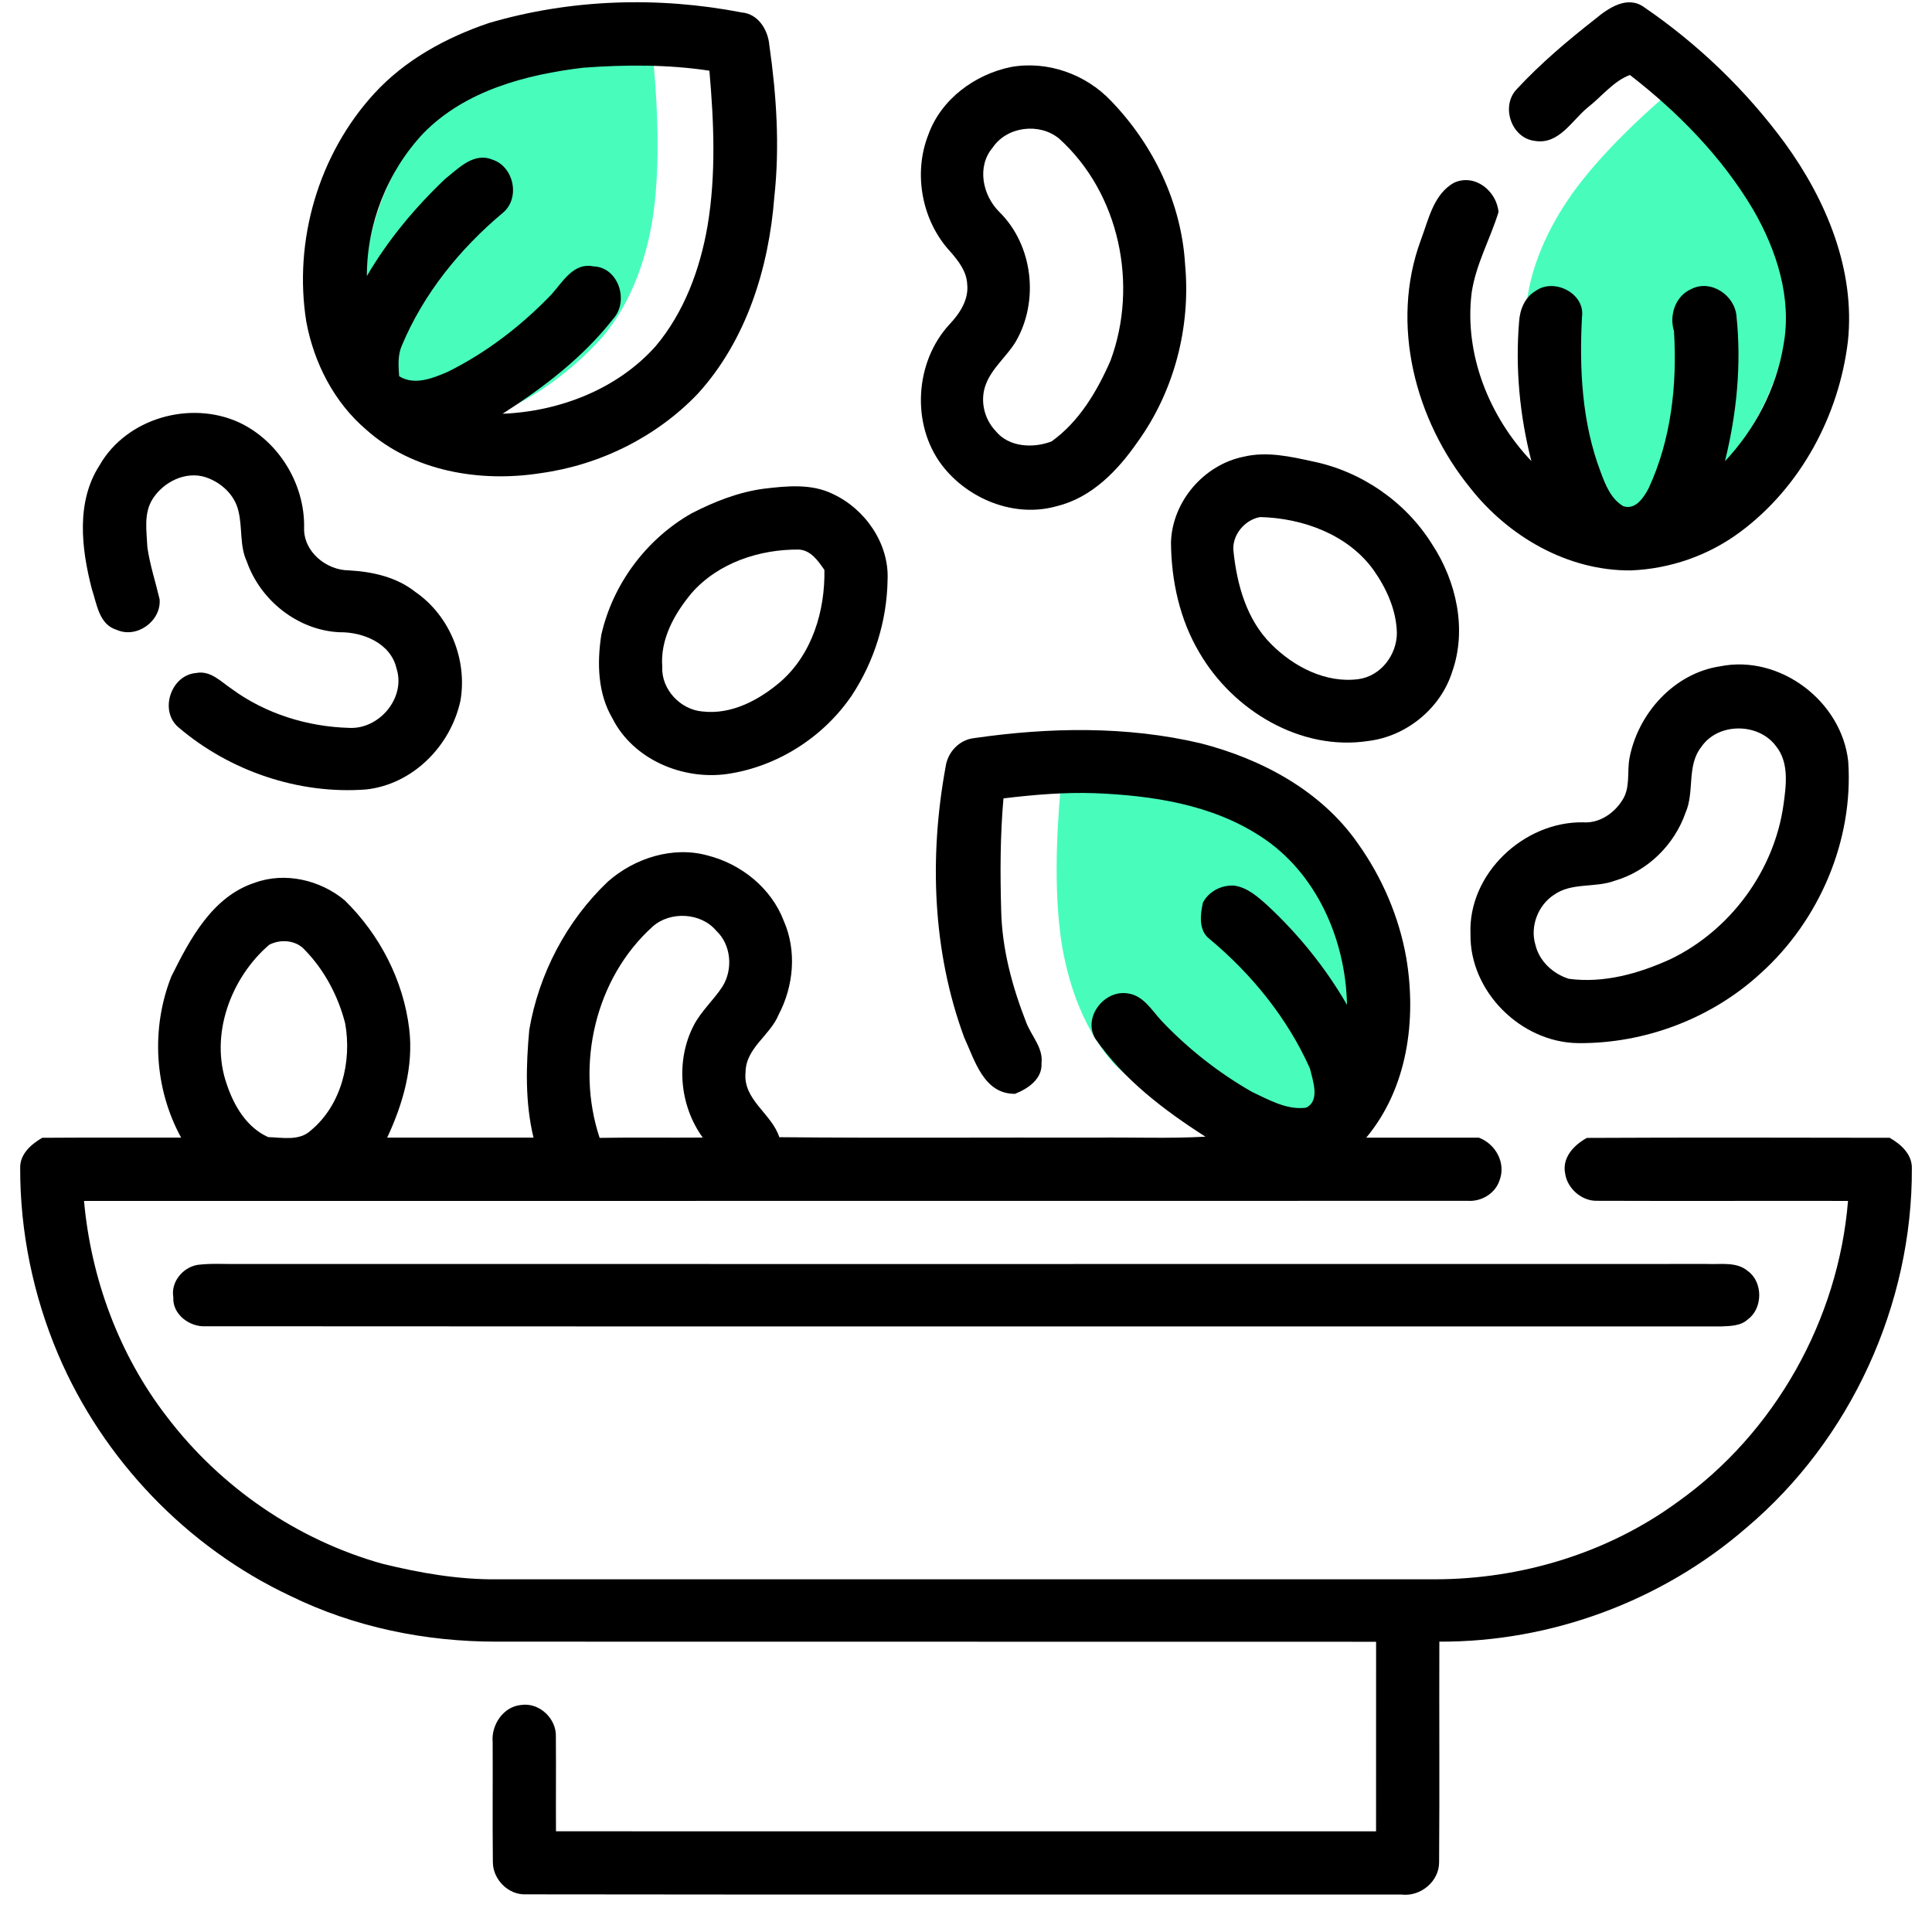 <svg width="49" height="49" viewBox="0 0 49 49" fill="none" xmlns="http://www.w3.org/2000/svg">
<path d="M10.673 3.395C11.684 2.365 13.146 1.607 14.536 1.441C15.55 1.367 15.575 1.5 16.581 1.652C16.691 2.9 16.744 4.396 16.537 5.638C16.356 6.684 15.973 7.725 15.282 8.545C14.354 9.586 12.851 10.67 11.476 10.726C12.469 10.09 14.533 8.811 15.263 7.876C15.642 7.451 15.398 7.152 14.794 7.133C14.307 7.033 14.191 7.38 13.917 7.683C13.193 8.438 12.195 9.211 11.257 9.677C10.894 9.832 10.233 9.908 9.861 9.677C9.843 9.431 10.046 8.767 10.146 8.534C10.671 7.279 11.55 6.192 12.588 5.323C13.017 4.971 12.656 4.618 12.13 4.452C11.679 4.269 11.577 4.696 11.257 4.95C10.526 5.642 9.749 6.427 9.242 7.297C9.239 6.029 9.803 4.317 10.673 3.395Z" fill="#48FDBC"/>
<path d="M45.308 8.188C45.321 6.745 44.66 5.231 43.794 4.13C43.13 3.362 43.475 2.675 42.655 2.072C41.695 2.876 40.6 3.896 39.868 4.921C39.257 5.789 38.791 6.795 38.7 7.864C38.62 9.256 38.624 11.793 39.556 12.804C39.303 11.652 38.749 9.289 38.893 8.112C38.926 7.543 39.31 7.503 39.75 7.918C40.165 8.191 40.002 8.519 39.981 8.927C39.96 9.972 40.119 11.225 40.453 12.218C40.6 12.584 41.013 13.105 41.44 13.205C41.626 13.043 41.953 12.431 42.047 12.195C42.563 10.936 42.709 9.546 42.59 8.198C42.536 7.646 43.04 7.651 43.531 7.906C43.978 8.095 43.749 8.469 43.795 8.875C43.822 9.881 43.817 10.986 43.56 11.96C44.459 11.066 45.271 9.456 45.308 8.188Z" fill="#48FDBC"/>
<path d="M32.803 21.765C31.792 20.735 30.254 20.132 28.864 19.965C27.851 19.891 27.902 19.869 26.896 20.022C26.786 21.27 26.733 22.765 26.939 24.008C27.121 25.053 27.503 26.095 28.195 26.915C29.122 27.956 31.626 29.04 33 29.095C32.007 28.46 28.944 27.181 28.214 26.246C27.835 25.821 28.078 25.521 28.683 25.503C29.169 25.402 29.285 25.75 29.559 26.053C30.284 26.808 31.282 27.581 32.22 28.047C32.583 28.202 33.244 28.278 33.616 28.047C33.633 27.801 33.431 27.137 33.33 26.903C32.806 25.648 31.926 24.562 30.889 23.693C30.46 23.341 30.82 22.988 31.347 22.821C31.798 22.639 31.9 23.066 32.22 23.32C32.95 24.012 33.727 24.797 34.234 25.667C34.238 24.399 33.674 22.687 32.803 21.765Z" fill="#48FDBC"/>
<path d="M12.396 0.585C14.471 -0.026 16.693 -0.095 18.814 0.316C19.229 0.352 19.476 0.754 19.511 1.137C19.694 2.414 19.779 3.716 19.638 5.002C19.499 6.799 18.929 8.636 17.695 9.989C16.644 11.088 15.205 11.798 13.701 12.002C12.17 12.24 10.466 11.955 9.284 10.894C8.472 10.201 7.962 9.201 7.769 8.162C7.438 6.105 8.081 3.91 9.491 2.373C10.271 1.52 11.311 0.954 12.396 0.585ZM10.742 3.375C9.829 4.343 9.302 5.671 9.305 7.001C9.838 6.088 10.524 5.265 11.29 4.538C11.626 4.272 12.011 3.856 12.484 4.047C13.037 4.222 13.202 5.029 12.752 5.399C11.663 6.311 10.74 7.451 10.19 8.768C10.084 9.013 10.105 9.283 10.123 9.542C10.513 9.784 10.974 9.594 11.355 9.431C12.339 8.943 13.223 8.262 13.984 7.47C14.271 7.153 14.542 6.651 15.052 6.756C15.686 6.776 15.957 7.632 15.559 8.078C14.793 9.059 13.789 9.827 12.747 10.494C14.189 10.435 15.655 9.873 16.629 8.78C17.354 7.919 17.755 6.827 17.945 5.729C18.163 4.426 18.107 3.103 17.992 1.793C16.935 1.633 15.86 1.639 14.796 1.717C13.338 1.891 11.803 2.295 10.742 3.375Z" fill="black"/>
<path d="M40.46 0.481C40.794 0.202 41.275 -0.125 41.699 0.183C43.069 1.12 44.284 2.289 45.267 3.627C46.316 5.07 47.06 6.845 46.867 8.659C46.64 10.543 45.666 12.359 44.131 13.495C43.334 14.089 42.353 14.429 41.36 14.467C39.76 14.48 38.257 13.609 37.285 12.371C35.891 10.655 35.252 8.217 36.033 6.096C36.23 5.577 36.355 4.92 36.883 4.632C37.41 4.396 37.96 4.847 38.006 5.379C37.794 6.065 37.432 6.702 37.325 7.421C37.13 8.983 37.77 10.568 38.839 11.694C38.544 10.543 38.429 9.342 38.528 8.156C38.547 7.85 38.675 7.534 38.953 7.375C39.417 7.044 40.207 7.441 40.123 8.037C40.053 9.357 40.121 10.716 40.593 11.963C40.714 12.29 40.854 12.651 41.168 12.837C41.477 12.945 41.691 12.617 41.813 12.384C42.386 11.15 42.54 9.746 42.456 8.4C42.331 7.992 42.49 7.506 42.899 7.329C43.397 7.077 44.005 7.494 44.042 8.027C44.17 9.255 44.045 10.501 43.749 11.697C44.51 10.888 45.049 9.859 45.232 8.761C45.454 7.561 45.06 6.347 44.463 5.314C43.669 3.978 42.563 2.85 41.339 1.902C40.927 2.052 40.623 2.449 40.273 2.722C39.865 3.054 39.537 3.679 38.924 3.573C38.328 3.502 38.059 2.694 38.464 2.266C39.072 1.61 39.757 1.031 40.46 0.481Z" fill="black"/>
<path d="M25.644 1.699C26.568 1.534 27.541 1.883 28.18 2.561C29.256 3.673 29.967 5.158 30.057 6.712C30.203 8.291 29.783 9.918 28.853 11.207C28.35 11.933 27.689 12.623 26.8 12.838C25.734 13.141 24.549 12.662 23.888 11.796C23.104 10.761 23.202 9.176 24.082 8.226C24.342 7.95 24.575 7.599 24.53 7.202C24.514 6.88 24.308 6.62 24.107 6.387C23.383 5.611 23.155 4.409 23.543 3.421C23.864 2.518 24.725 1.885 25.644 1.699ZM25.175 3.746C24.767 4.228 24.922 4.956 25.345 5.375C26.2 6.216 26.36 7.635 25.762 8.664C25.533 9.044 25.16 9.33 25.002 9.752C24.85 10.153 24.957 10.62 25.25 10.929C25.584 11.346 26.208 11.374 26.671 11.195C27.37 10.694 27.825 9.924 28.164 9.149C28.877 7.228 28.396 4.9 26.86 3.514C26.362 3.105 25.538 3.204 25.175 3.746Z" fill="black"/>
<path d="M2.528 11.796C3.211 10.605 4.826 10.148 6.061 10.713C7.066 11.181 7.733 12.275 7.713 13.381C7.69 13.986 8.272 14.464 8.85 14.466C9.445 14.499 10.057 14.634 10.534 15.013C11.408 15.615 11.857 16.728 11.678 17.771C11.43 18.918 10.471 19.895 9.281 20.023C7.573 20.151 5.828 19.557 4.528 18.448C4.032 18.032 4.331 17.121 4.974 17.069C5.338 16.997 5.602 17.288 5.875 17.471C6.734 18.103 7.798 18.432 8.859 18.461C9.623 18.499 10.3 17.693 10.055 16.948C9.907 16.312 9.203 16.025 8.606 16.035C7.55 15.983 6.605 15.228 6.259 14.24C6.072 13.836 6.153 13.379 6.046 12.958C5.953 12.549 5.607 12.234 5.217 12.104C4.712 11.939 4.145 12.221 3.871 12.655C3.637 13.021 3.72 13.475 3.738 13.884C3.803 14.332 3.945 14.76 4.048 15.198C4.094 15.749 3.473 16.202 2.961 15.975C2.506 15.839 2.457 15.313 2.327 14.931C2.064 13.91 1.923 12.728 2.528 11.796Z" fill="black"/>
<path d="M31.553 11.581C32.131 11.445 32.725 11.578 33.291 11.702C34.532 11.955 35.656 12.732 36.324 13.808C36.939 14.744 37.212 15.972 36.827 17.049C36.532 17.972 35.668 18.673 34.71 18.792C32.987 19.059 31.273 18.018 30.421 16.555C29.919 15.712 29.705 14.723 29.699 13.75C29.733 12.713 30.54 11.781 31.553 11.581ZM31.961 13.114C31.567 13.181 31.237 13.579 31.284 13.983C31.373 14.83 31.616 15.712 32.236 16.332C32.807 16.91 33.629 17.336 34.458 17.224C35.022 17.144 35.424 16.613 35.428 16.058C35.417 15.478 35.166 14.925 34.836 14.457C34.187 13.555 33.038 13.14 31.961 13.114Z" fill="black"/>
<path d="M19.363 12.396C19.948 12.326 20.582 12.259 21.128 12.531C21.948 12.915 22.555 13.79 22.511 14.712C22.495 15.744 22.172 16.778 21.603 17.639C20.883 18.698 19.714 19.445 18.445 19.63C17.314 19.79 16.061 19.264 15.533 18.22C15.158 17.583 15.141 16.814 15.25 16.104C15.54 14.816 16.392 13.671 17.541 13.019C18.114 12.724 18.721 12.484 19.363 12.396ZM17.544 15.038C17.107 15.562 16.739 16.212 16.797 16.919C16.771 17.486 17.261 18.003 17.82 18.045C18.557 18.13 19.254 17.753 19.796 17.29C20.599 16.59 20.927 15.493 20.909 14.455C20.75 14.226 20.566 13.954 20.259 13.938C19.261 13.93 18.217 14.274 17.544 15.038Z" fill="black"/>
<path d="M43.623 16.9C45.139 16.592 46.71 17.784 46.875 19.31C47.013 21.311 46.145 23.341 44.662 24.678C43.415 25.831 41.714 26.473 40.019 26.456C38.573 26.436 37.273 25.148 37.295 23.692C37.23 22.164 38.645 20.833 40.15 20.856C40.561 20.886 40.938 20.629 41.149 20.29C41.354 19.973 41.263 19.583 41.327 19.231C41.542 18.096 42.456 17.076 43.623 16.9ZM43.152 18.94C42.769 19.421 42.986 20.08 42.748 20.615C42.465 21.426 41.79 22.092 40.962 22.335C40.459 22.526 39.86 22.372 39.406 22.699C39.005 22.963 38.801 23.501 38.942 23.963C39.038 24.378 39.392 24.702 39.79 24.825C40.675 24.943 41.561 24.693 42.362 24.329C43.885 23.598 45.002 22.081 45.234 20.406C45.303 19.91 45.38 19.333 45.037 18.916C44.592 18.326 43.575 18.323 43.152 18.94Z" fill="black"/>
<path d="M24.714 18.719C26.611 18.446 28.573 18.409 30.451 18.852C31.998 19.25 33.509 20.054 34.439 21.392C35.053 22.253 35.482 23.249 35.666 24.292C35.931 25.865 35.699 27.598 34.651 28.854C35.603 28.852 36.556 28.854 37.509 28.854C37.935 29.015 38.202 29.5 38.03 29.941C37.923 30.269 37.572 30.478 37.233 30.456C25.532 30.461 13.831 30.455 2.131 30.458C2.309 32.431 3.021 34.367 4.237 35.937C5.594 37.722 7.537 39.055 9.696 39.66C10.652 39.895 11.63 40.066 12.618 40.055C20.541 40.055 28.464 40.055 36.388 40.055C38.575 40.054 40.77 39.393 42.542 38.098C45.014 36.346 46.625 33.475 46.87 30.458C44.748 30.454 42.626 30.463 40.505 30.455C40.115 30.466 39.748 30.141 39.695 29.759C39.616 29.354 39.922 29.04 40.246 28.86C42.806 28.847 45.366 28.853 47.926 28.857C48.206 29.017 48.491 29.268 48.489 29.619C48.508 33.081 46.939 36.516 44.291 38.749C42.151 40.606 39.337 41.649 36.505 41.636C36.499 43.5 36.513 45.365 36.499 47.229C36.501 47.721 36.023 48.112 35.54 48.05C28.139 48.047 20.739 48.056 13.337 48.045C12.892 48.065 12.499 47.665 12.5 47.224C12.489 46.211 12.5 45.197 12.495 44.183C12.455 43.75 12.765 43.282 13.217 43.242C13.68 43.173 14.12 43.591 14.098 44.053C14.105 44.851 14.096 45.649 14.101 46.446C21.033 46.446 27.967 46.446 34.9 46.447C34.901 44.844 34.899 43.242 34.901 41.639C27.47 41.635 20.039 41.64 12.607 41.636C10.797 41.64 8.98 41.27 7.352 40.47C4.737 39.238 2.608 37.013 1.476 34.353C0.843 32.863 0.507 31.239 0.512 29.619C0.506 29.265 0.793 29.019 1.072 28.857C2.246 28.849 3.42 28.854 4.594 28.853C3.913 27.609 3.825 26.088 4.344 24.769C4.813 23.823 5.385 22.741 6.457 22.39C7.226 22.107 8.121 22.317 8.741 22.833C9.627 23.698 10.232 24.864 10.379 26.098C10.493 27.051 10.22 27.997 9.82 28.853C11.057 28.853 12.294 28.853 13.531 28.853C13.315 27.958 13.34 27.024 13.424 26.115C13.668 24.695 14.371 23.352 15.418 22.359C16.091 21.765 17.064 21.452 17.947 21.697C18.798 21.912 19.562 22.524 19.878 23.355C20.212 24.115 20.13 25.01 19.747 25.736C19.532 26.264 18.916 26.577 18.909 27.194C18.837 27.895 19.57 28.237 19.765 28.842C22.434 28.867 25.104 28.846 27.774 28.853C28.707 28.84 29.641 28.881 30.573 28.829C29.52 28.156 28.491 27.373 27.774 26.335C27.462 25.792 28.014 25.093 28.609 25.196C29 25.251 29.209 25.62 29.455 25.886C30.127 26.597 30.907 27.21 31.757 27.695C32.184 27.894 32.633 28.157 33.123 28.094C33.491 27.92 33.293 27.401 33.223 27.099C32.654 25.824 31.747 24.707 30.679 23.816C30.395 23.603 30.44 23.2 30.508 22.895C30.656 22.605 30.988 22.438 31.309 22.462C31.639 22.512 31.898 22.742 32.139 22.958C32.932 23.694 33.622 24.547 34.163 25.485C34.132 23.835 33.388 22.125 31.969 21.211C30.73 20.401 29.225 20.177 27.773 20.117C26.996 20.09 26.22 20.156 25.45 20.249C25.367 21.192 25.365 22.139 25.392 23.083C25.412 24.067 25.674 25.031 26.031 25.941C26.164 26.282 26.463 26.578 26.415 26.97C26.438 27.367 26.068 27.614 25.743 27.742C24.949 27.749 24.723 26.892 24.453 26.309C23.649 24.13 23.565 21.73 23.981 19.459C24.029 19.081 24.328 18.758 24.714 18.719ZM16.555 23.498C15.091 24.814 14.595 27.01 15.208 28.859C16.08 28.844 16.951 28.859 17.823 28.851C17.232 28.038 17.132 26.896 17.597 26.002C17.788 25.639 18.1 25.363 18.323 25.022C18.596 24.586 18.547 23.96 18.163 23.603C17.776 23.143 16.999 23.104 16.555 23.498ZM6.826 23.963C5.851 24.803 5.311 26.254 5.754 27.507C5.935 28.049 6.261 28.598 6.802 28.84C7.162 28.849 7.592 28.945 7.883 28.671C8.661 28.027 8.928 26.92 8.754 25.953C8.576 25.26 8.228 24.6 7.725 24.087C7.504 23.84 7.109 23.813 6.826 23.963Z" fill="black"/>
<path d="M5.004 32.081C5.359 32.035 5.718 32.064 6.074 32.058C18.481 32.057 30.887 32.061 43.295 32.057C43.641 32.073 44.047 31.992 44.333 32.24C44.716 32.517 44.712 33.186 44.329 33.462C44.151 33.63 43.888 33.631 43.66 33.641C30.847 33.638 18.035 33.646 5.222 33.637C4.812 33.664 4.368 33.335 4.396 32.901C4.329 32.515 4.632 32.149 5.004 32.081Z" fill="black"/>
</svg>
